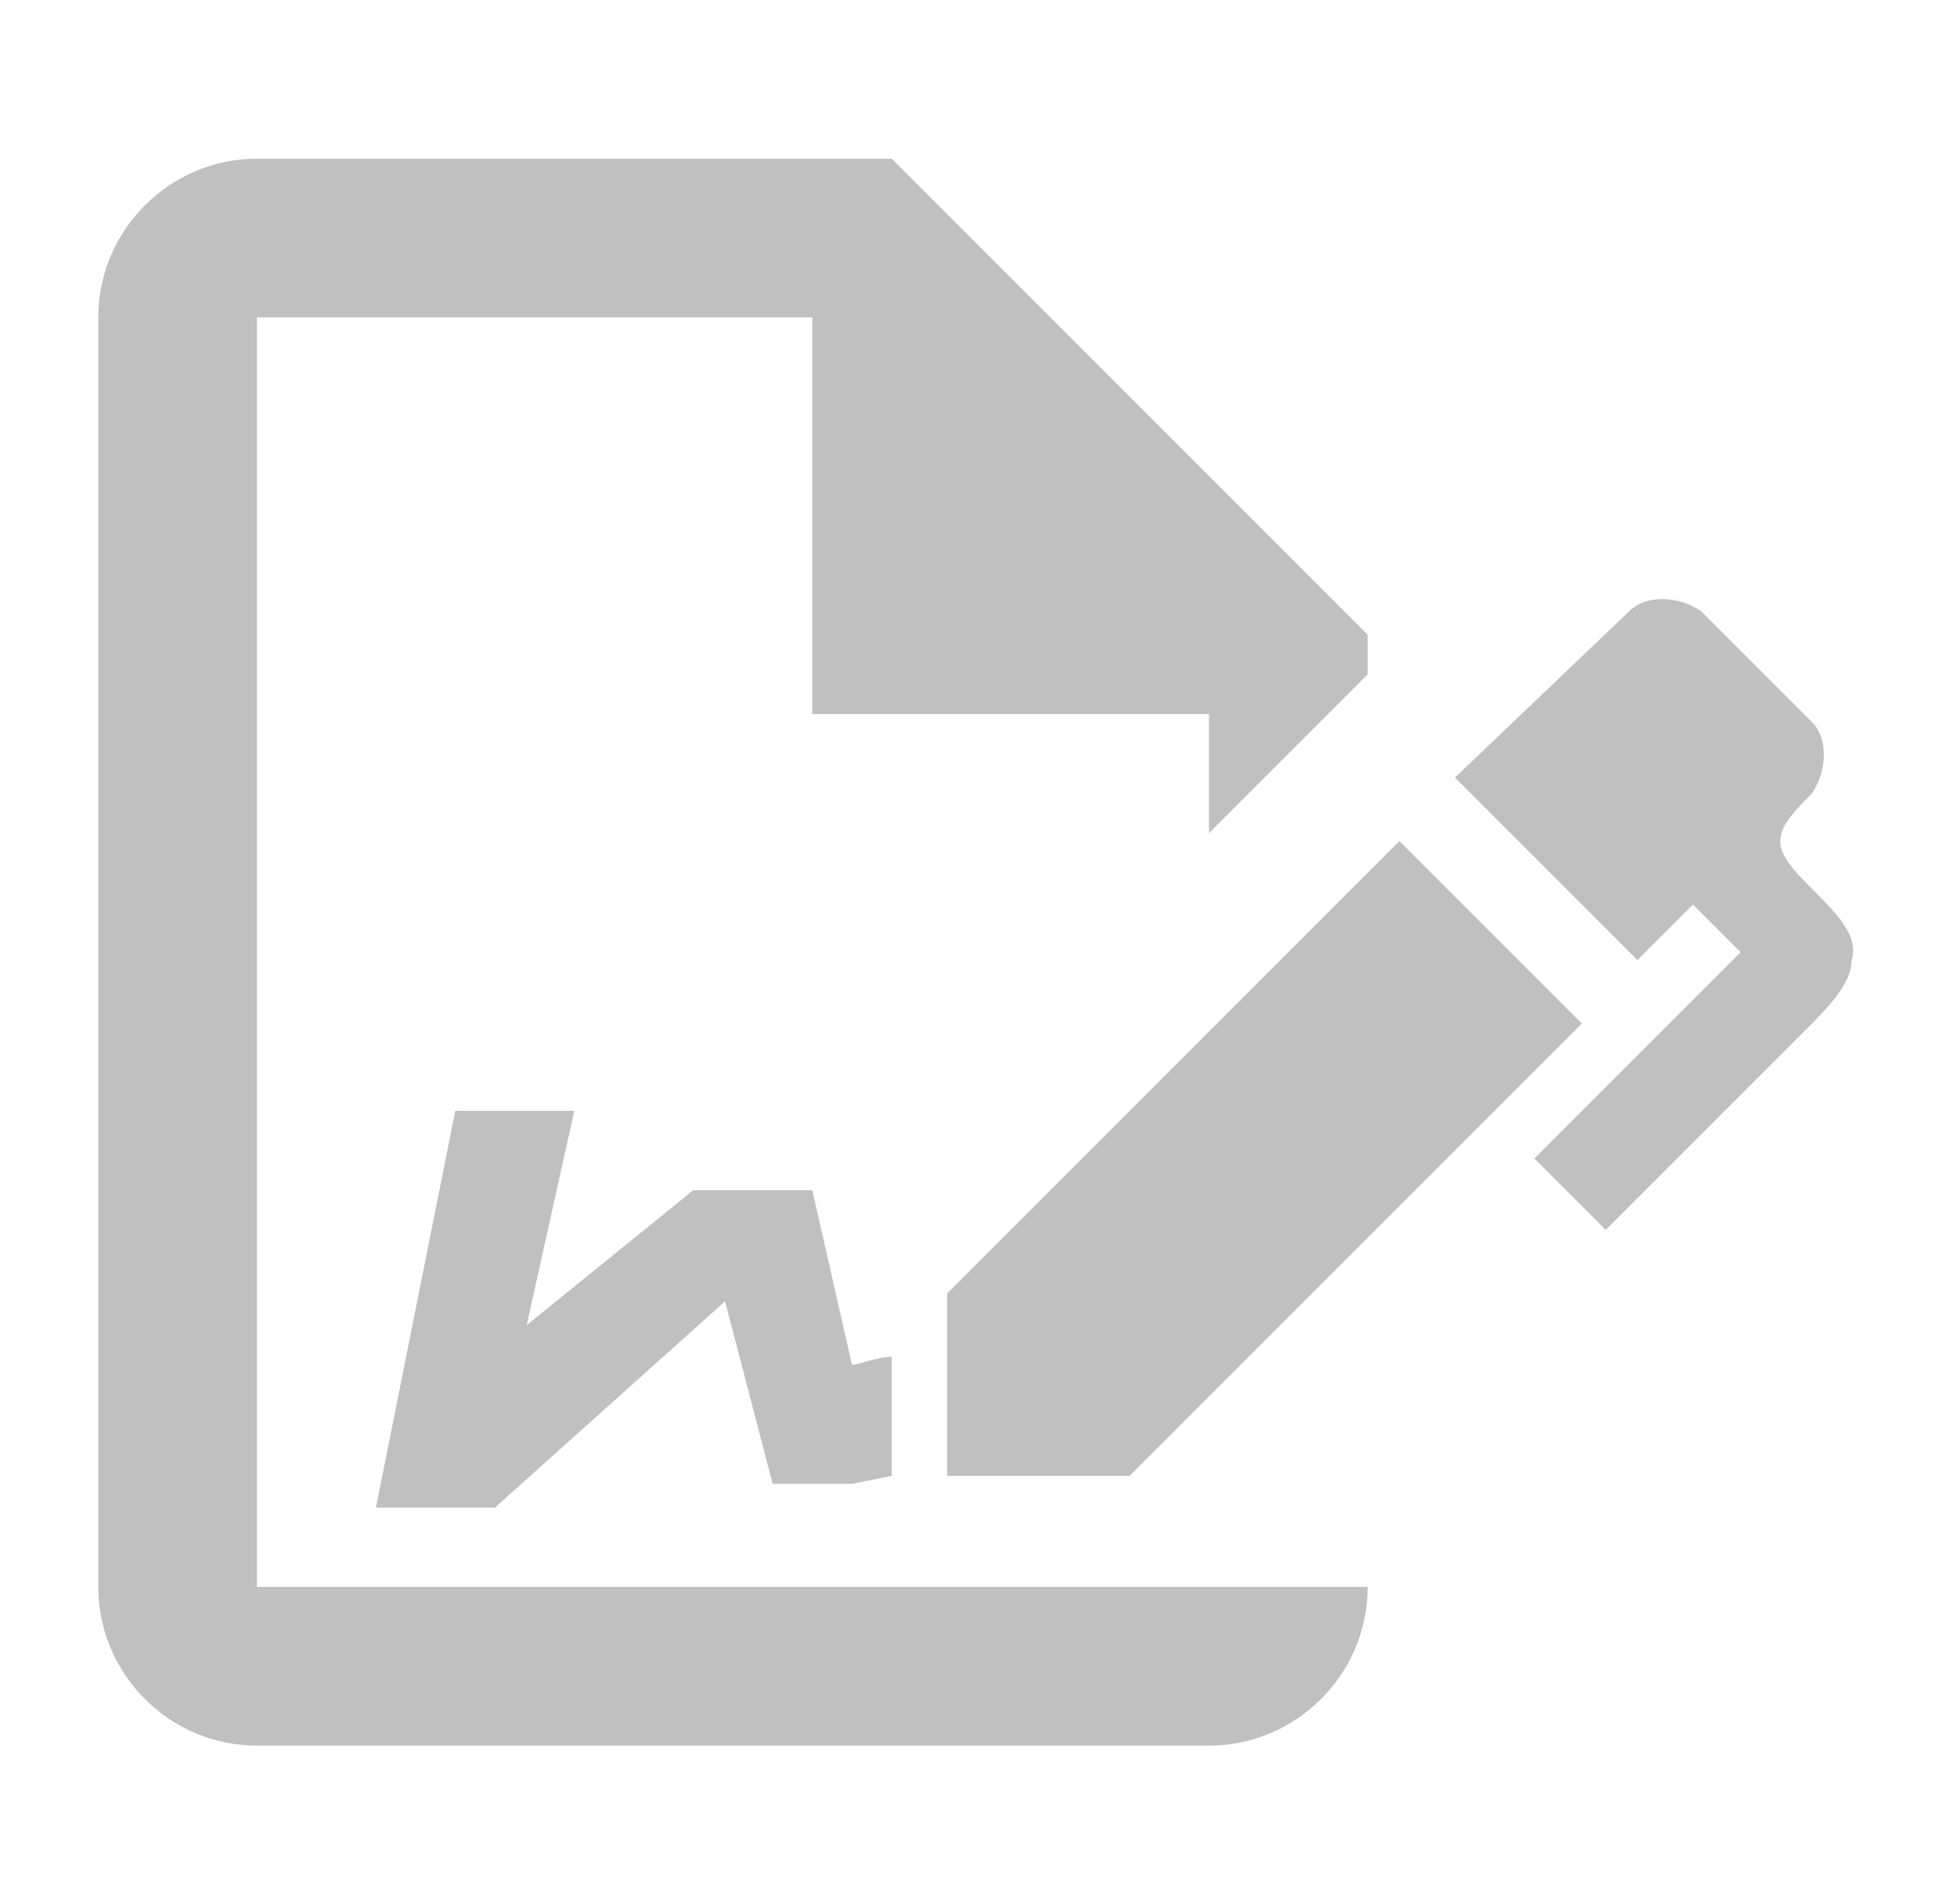 <svg width="37" height="36" viewBox="0 0 37 36" fill="none" xmlns="http://www.w3.org/2000/svg">
<path d="M29.908 19.35L21.358 27.9H17.908V24.45L26.458 15.9L29.908 19.35ZM35.008 18.15C35.008 18.6 34.558 19.05 34.108 19.5L30.358 23.25L29.008 21.9L32.908 18L32.008 17.1L30.958 18.15L27.508 14.7L30.808 11.55C31.108 11.25 31.708 11.25 32.158 11.55L34.258 13.65C34.558 13.95 34.558 14.55 34.258 15C33.958 15.3 33.658 15.6 33.658 15.9C33.658 16.2 33.958 16.5 34.258 16.8C34.708 17.25 35.158 17.7 35.008 18.15ZM4.858 30V6H15.358V13.5H22.858V15.75L25.858 12.75V12L16.858 3H4.858C3.208 3 1.858 4.35 1.858 6V30C1.858 31.65 3.208 33 4.858 33H22.858C24.508 33 25.858 31.65 25.858 30H4.858ZM16.858 25.65C16.558 25.65 16.258 25.8 16.108 25.8L15.358 22.5H13.108L9.958 25.05L10.858 21H8.608L7.108 28.5H9.358L13.708 24.6L14.608 28.05H16.108L16.858 27.9V25.65Z" fill="#C0C0C0"/>
</svg>
